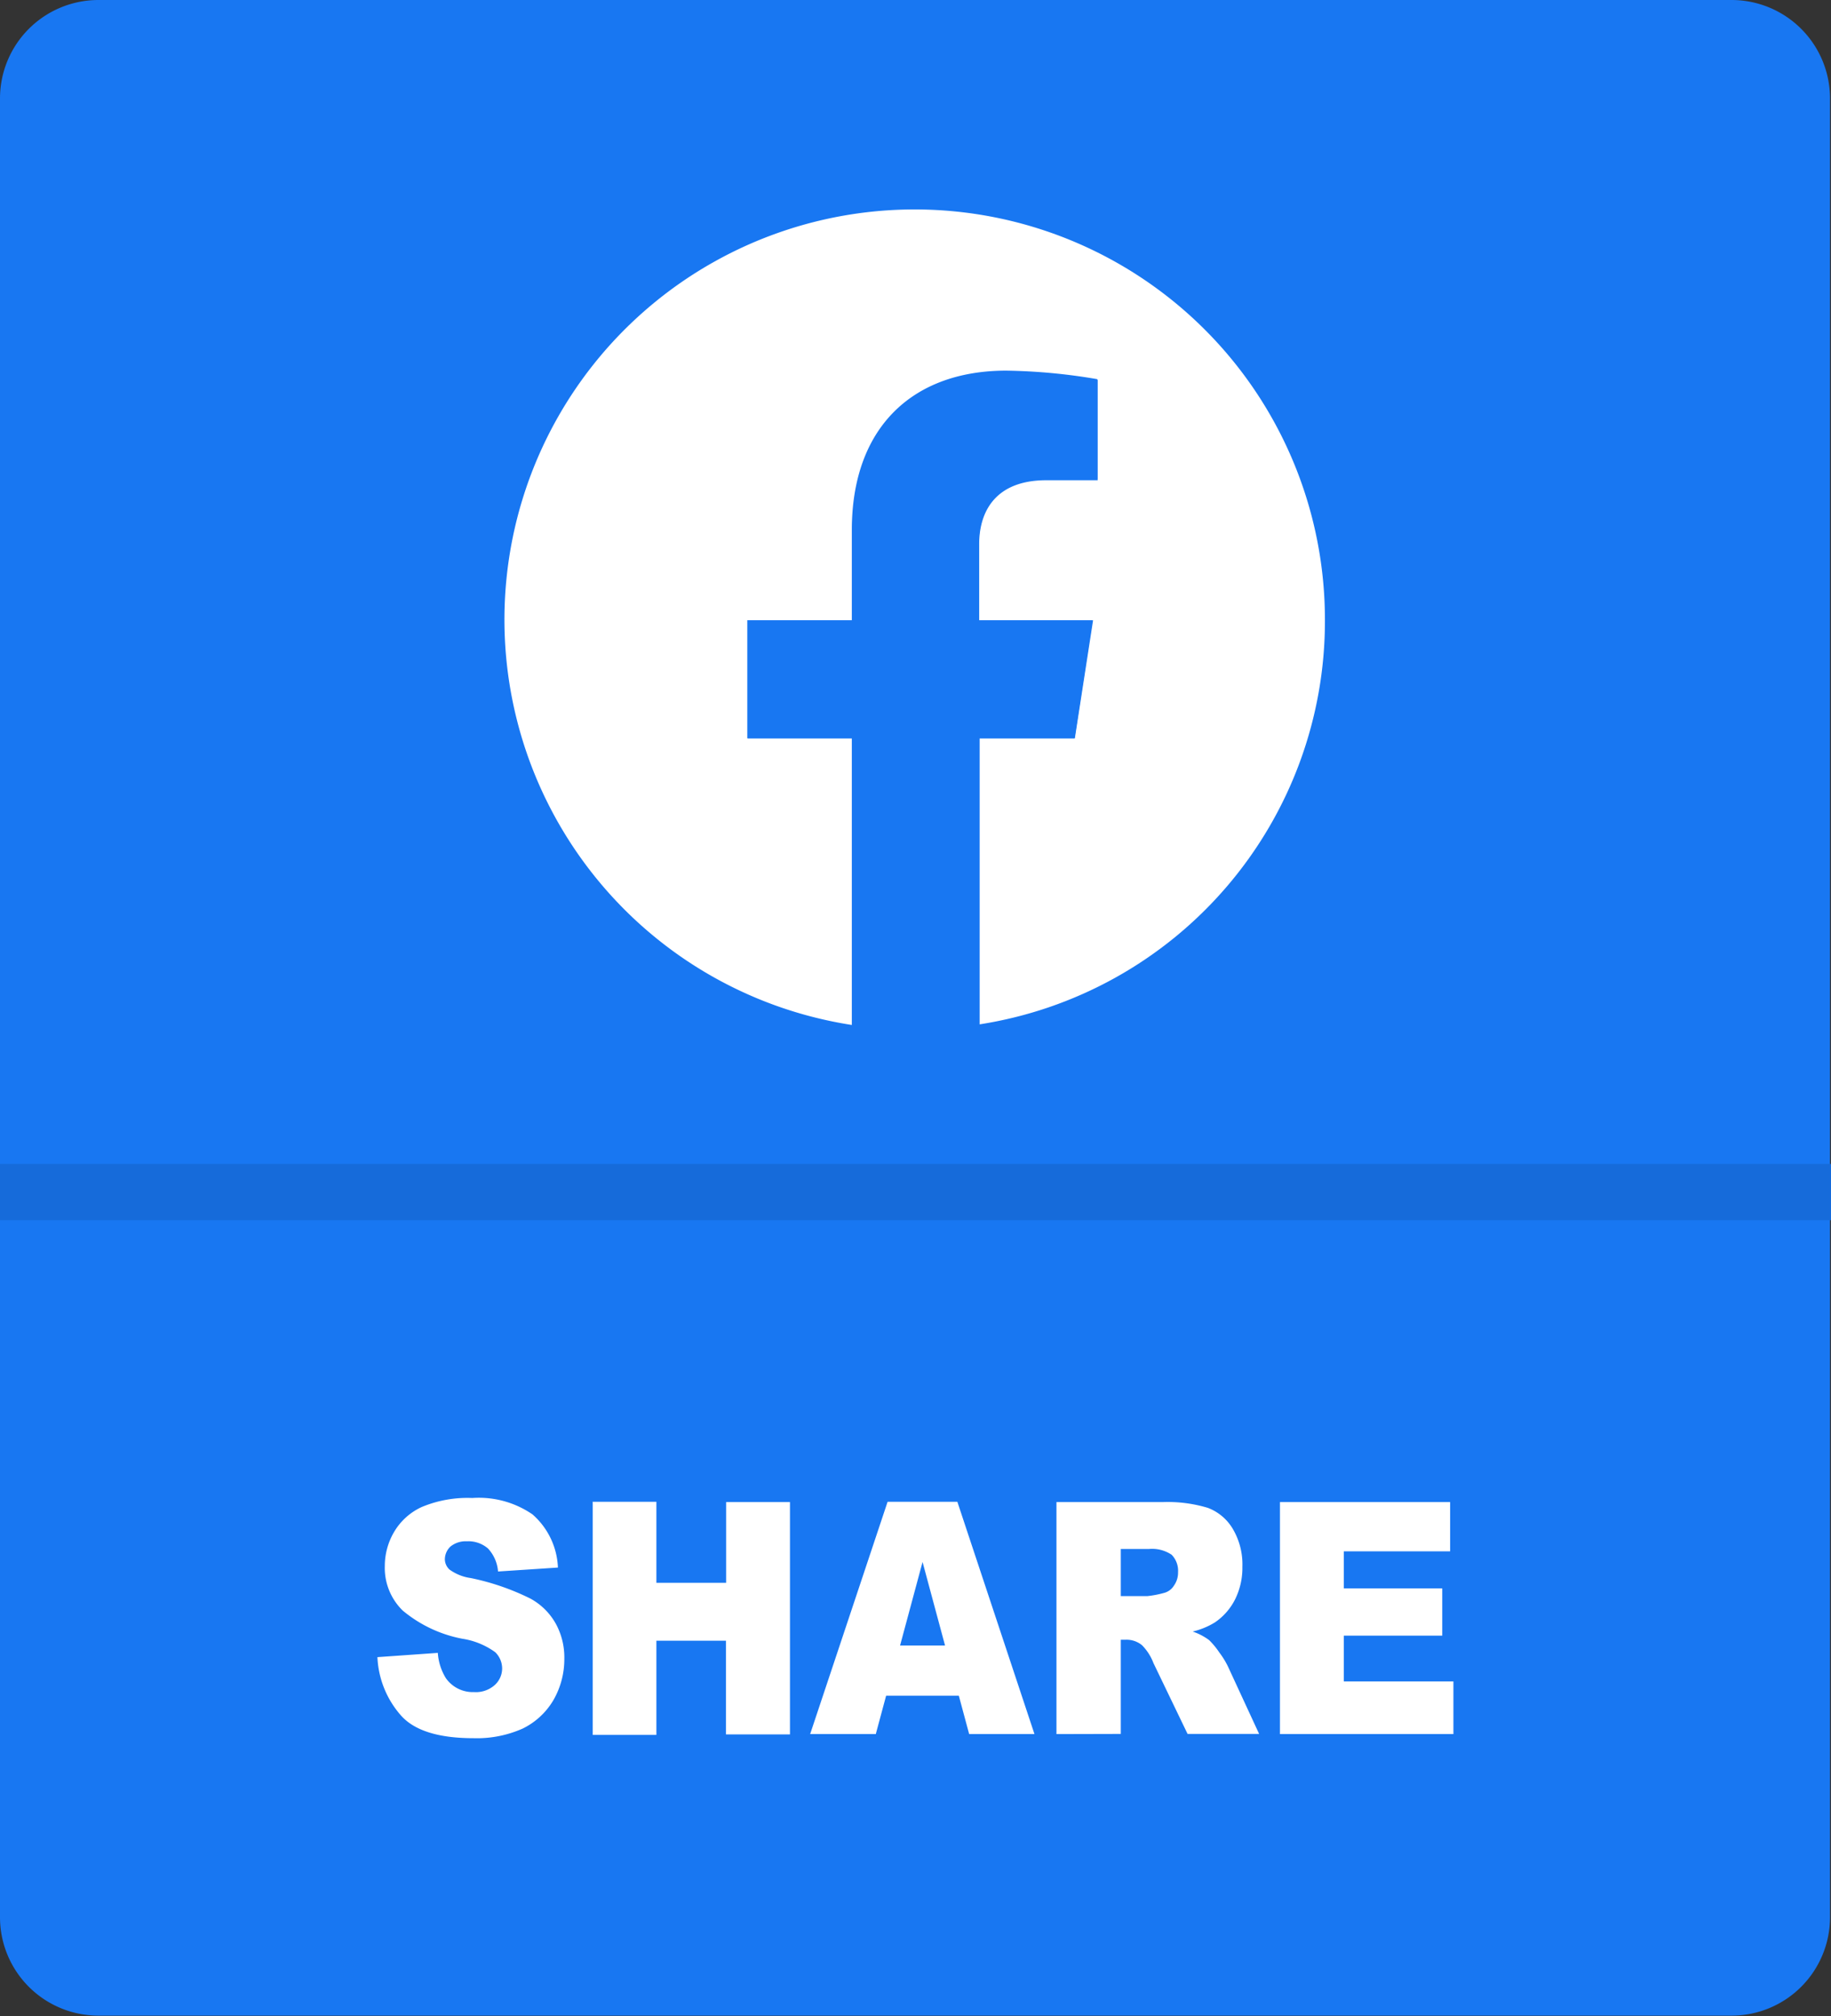 <svg id="Layer_1" data-name="Layer 1" xmlns="http://www.w3.org/2000/svg" viewBox="0 0 111.58 122.88"><rect x="0" y="0" width="111.58" height="122.88" fill="#333333" stroke="none"/><defs><style>.cls-1,.cls-4{fill:#1877f2;}.cls-1{fill-rule:evenodd;}.cls-2{fill:#fff;}.cls-3{fill:#166bda;}</style></defs><title>share-on-facebook-button</title><path class="cls-1" d="M105.55,0H6A6,6,0,0,0,0,6V116.85a6,6,0,0,0,6,6h99.52a6,6,0,0,0,6-6V6a6,6,0,0,0-6-6Z"/><path class="cls-2" d="M23,101l3.68-.26a3.36,3.36,0,0,0,.49,1.54,2,2,0,0,0,1.71.85,1.73,1.73,0,0,0,1.27-.43,1.37,1.37,0,0,0,.45-1,1.39,1.39,0,0,0-.42-1,4.59,4.59,0,0,0-2-.82,8,8,0,0,1-3.64-1.72,3.63,3.63,0,0,1-1.09-2.72,4.09,4.09,0,0,1,.56-2.06,3.78,3.78,0,0,1,1.69-1.53,7.23,7.23,0,0,1,3.08-.55,5.77,5.77,0,0,1,3.67,1A4.55,4.55,0,0,1,34,95.54l-3.65.24a2.31,2.31,0,0,0-.61-1.4,1.82,1.82,0,0,0-1.29-.44,1.47,1.47,0,0,0-1,.32,1.08,1.08,0,0,0-.34.79.87.87,0,0,0,.28.61,2.87,2.87,0,0,0,1.3.52,14.85,14.85,0,0,1,3.63,1.25A3.91,3.91,0,0,1,33.89,99a4.28,4.28,0,0,1,.5,2.09,5,5,0,0,1-.66,2.52,4.43,4.43,0,0,1-1.87,1.74,6.85,6.85,0,0,1-3,.59c-2.13,0-3.61-.46-4.43-1.39A5.75,5.75,0,0,1,23,101Zm13.1-9.47H40v4.94h4.25V91.55h3.89v14.16H44.24V100H40v5.74H36.12V91.55Zm22.31,11.82H54l-.63,2.34h-4l4.72-14.16h4.25l4.7,14.16H59.06l-.63-2.34Zm-.82-3.06-1.37-5.09-1.37,5.09Zm6.79,5.4V91.55h6.47a8.46,8.46,0,0,1,2.75.35,3,3,0,0,1,1.53,1.29,4.25,4.25,0,0,1,.58,2.3,4.31,4.31,0,0,1-.45,2,3.72,3.72,0,0,1-1.22,1.39,4.6,4.6,0,0,1-1.36.56,3.61,3.61,0,0,1,1,.52,4.61,4.61,0,0,1,.62.75,5,5,0,0,1,.54.88l1.89,4.09H72.37l-2.08-4.32a3.11,3.11,0,0,0-.7-1.09,1.48,1.48,0,0,0-1-.33H68.3v5.74Zm3.9-8.41h1.64a6.08,6.08,0,0,0,1-.19,1,1,0,0,0,.62-.45,1.37,1.37,0,0,0,.25-.82,1.4,1.4,0,0,0-.39-1.06A2.14,2.14,0,0,0,70,94.41H68.3V97.3ZM78,91.55H88.37v3H81.89v2.26h6v2.88h-6v2.79h6.68v3.21H78V91.55Z"/><polygon class="cls-3" points="111.58 74.37 0 74.37 0 70.94 111.58 70.94 111.58 74.37 111.58 74.37"/><path class="cls-2" d="M80.74,37.82A25,25,0,1,0,51.91,62.47V45H45.54v-7.2h6.37v-5.5c0-6.24,3.7-9.71,9.41-9.71a35.46,35.46,0,0,1,5.55.52v6.09H63.73c-3.11,0-4.08,2-4.08,3.9V37.8h6.93L65.48,45H59.65V62.44A24.87,24.87,0,0,0,80.74,37.82Z"/><path class="cls-4" d="M65.5,45l1.11-7.19H59.67V33.17c0-2,1-3.9,4.09-3.9h3.13V23.15a36,36,0,0,0-5.55-.51c-5.7,0-9.4,3.47-9.4,9.71v5.5H45.57V45h6.37V62.49a24.44,24.44,0,0,0,7.76,0V45Z"/></svg>